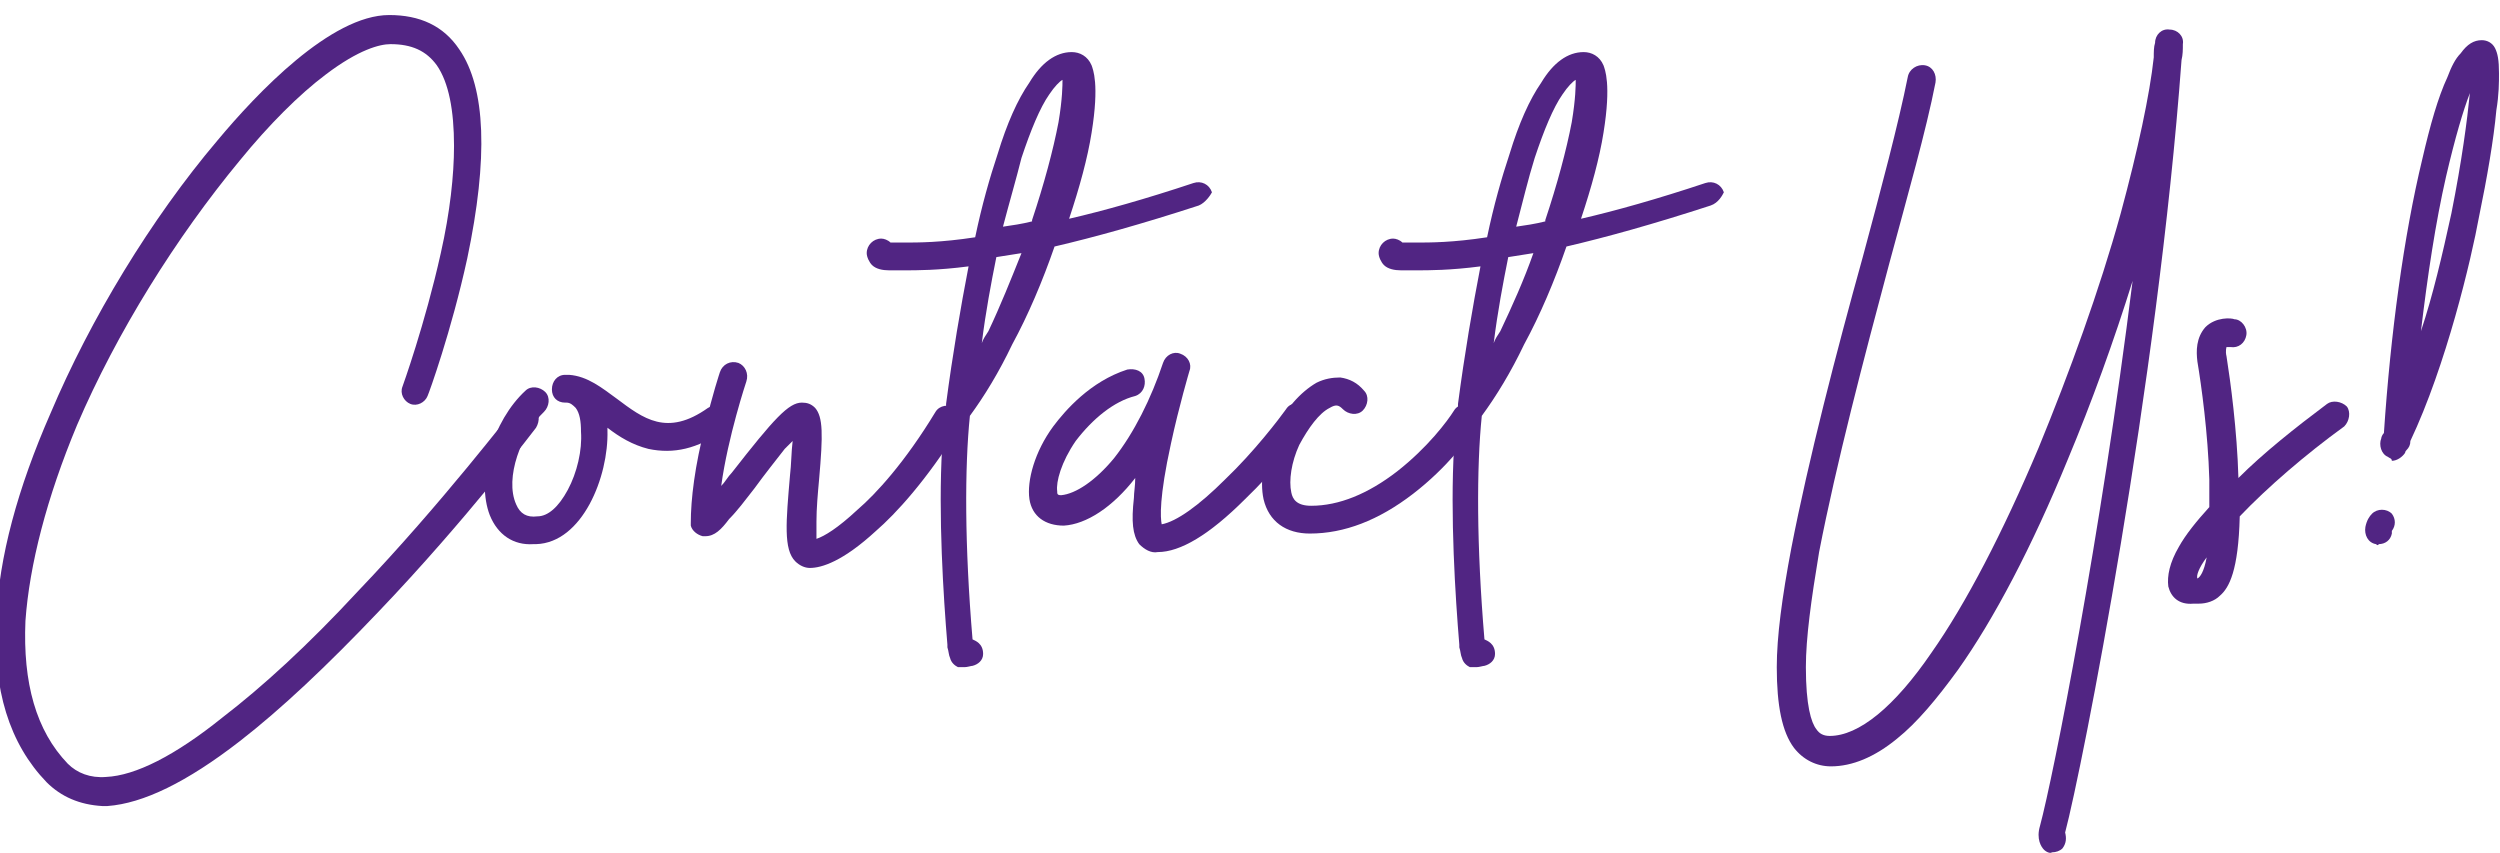 <?xml version="1.0" encoding="utf-8"?>
<!-- Generator: Adobe Illustrator 26.4.1, SVG Export Plug-In . SVG Version: 6.00 Build 0)  -->
<svg version="1.1" id="Capa_1" xmlns="http://www.w3.org/2000/svg" xmlns:xlink="http://www.w3.org/1999/xlink" x="0px" y="0px"
	 viewBox="0 0 189 64.5" style="enable-background:new 0 0 189 64.5;" xml:space="preserve">
<style type="text/css">
	.st0{enable-background:new    ;}
	.st1{fill:#512583;}
	.st2{fill:#F9C640;}
</style>
<g id="Content_Block-2" transform="translate(621.424 992.537)">
	<g class="st0">
		<path class="st1" d="M-617.9-933.4c-2.8-2.9-4.1-7-3.8-12.4c0.2-4.6,1.6-9.8,4.1-15.5c3-7.1,7.6-14.7,12.6-20.6
			c3-3.6,8.6-9.5,13-9.5c2.3,0,4.1,0.8,5.3,2.6c2,2.9,2.2,8.2,0.6,15.8c-1.2,5.5-2.9,10.2-3,10.4c-0.2,0.5-0.8,0.8-1.3,0.6
			c-0.5-0.2-0.8-0.8-0.6-1.3c0,0,1.7-4.7,2.9-10.1c0.7-3.1,1-5.9,1-8.1c0-2.7-0.4-4.8-1.3-6.1c-0.8-1.1-1.9-1.6-3.5-1.6
			c-0.8,0-2.4,0.4-4.9,2.3c-2,1.5-4.3,3.8-6.5,6.5c-4.8,5.8-9.3,13-12.3,20c-2.3,5.5-3.6,10.6-3.9,14.8c-0.2,4.7,0.8,8.3,3.2,10.8
			c0.7,0.7,1.7,1.1,2.9,1c2.2-0.1,5.2-1.6,8.8-4.5c3-2.3,6.5-5.5,10.2-9.5c6.5-6.8,11.7-13.7,11.8-13.7c0.3-0.5,1-0.6,1.5-0.2
			c0.5,0.3,0.5,1,0.2,1.5c0,0-5.3,7-11.9,13.9c-3.9,4.1-7.4,7.4-10.5,9.8c-4,3.1-7.3,4.7-10,4.9c-0.1,0-0.3,0-0.4,0
			C-615.4-931.7-616.8-932.3-617.9-933.4z"/>
		<path class="st1" d="M-584.4-953.6c-0.5-1.3-0.5-3.1,0-4.8c0.5-1.8,1.5-3.5,2.7-4.6c0.4-0.4,1.1-0.3,1.5,0.1
			c0.4,0.4,0.3,1.1-0.1,1.5c-1.7,1.6-3,5-2.1,7c0.3,0.7,0.8,1,1.6,0.9c0.8,0,1.6-0.7,2.3-2c0.7-1.3,1.1-3,1-4.4
			c0-0.8-0.1-1.4-0.4-1.8c-0.2-0.2-0.4-0.4-0.7-0.4h-0.1c-0.6,0-1-0.4-1-1s0.4-1.1,1-1.1h0.3c1.4,0.1,2.5,1,3.6,1.8
			c2,1.5,3.8,2.9,6.9,0.7c0.5-0.3,1.2-0.2,1.5,0.2c0.3,0.5,0.2,1.2-0.3,1.5c-2,1.4-3.8,1.8-5.7,1.4c-1.2-0.3-2.2-0.9-3.1-1.6v0.2
			c0.1,3.5-1.9,8.5-5.4,8.6h-0.2C-582.6-951.3-583.8-952.1-584.4-953.6z"/>
		<path class="st1" d="M-561.3-950.1c-0.9-0.9-0.7-3-0.4-6.5c0.1-0.8,0.1-1.8,0.2-2.6l-0.6,0.6c-0.7,0.9-1.5,1.9-2.3,3
			c-0.7,0.9-1.3,1.7-1.9,2.3c-0.6,0.8-1.1,1.3-1.8,1.3c-0.1,0-0.2,0-0.2,0c-0.4-0.1-0.8-0.4-0.9-0.8c0-0.1,0-0.1,0-0.2
			c0-1.8,0.3-4.3,1.1-7.4c0.5-2.2,1.1-4,1.1-4c0.2-0.6,0.8-0.9,1.4-0.7c0.5,0.2,0.8,0.8,0.6,1.4c0,0-1.4,4.2-1.9,7.9
			c0.3-0.3,0.5-0.7,0.8-1c3.2-4.1,4.3-5.3,5.3-5.3c0.4,0,0.7,0.1,1,0.4c0.6,0.7,0.6,2,0.3,5.4c-0.1,1.1-0.2,2.2-0.2,3.2
			c0,0.6,0,1,0,1.3c0.6-0.2,1.6-0.8,3.1-2.2c1.4-1.2,3.6-3.6,5.9-7.4c0.3-0.5,1-0.6,1.5-0.3c0.5,0.3,0.6,1,0.3,1.5
			c-2.5,4-4.8,6.5-6.3,7.8c-2.5,2.3-4.1,2.8-5,2.8C-560.6-949.6-561-949.8-561.3-950.1z"/>
		<path class="st1" d="M-530.8-977c-4.3,1.4-7.9,2.4-10.9,3.1c-0.9,2.6-2,5.2-3.2,7.4c-1,2.1-2.1,3.9-3.2,5.4
			c-0.4,3.9-0.4,9.8,0.2,16.9c0.2,0.1,0.8,0.3,0.8,1.1c0,0.5-0.4,0.8-0.8,0.9c-0.1,0-0.4,0.1-0.6,0.1h0h0c-0.1,0-0.2,0-0.3,0
			c0,0-0.1,0-0.2,0c-0.2-0.1-0.5-0.3-0.6-0.7c-0.1-0.2-0.1-0.5-0.2-0.8v-0.2c-0.3-3.6-0.7-9.8-0.4-14.9c-0.2,0-0.4-0.1-0.6-0.2
			c-0.4-0.4-0.5-1.1-0.1-1.5c0.3-0.4,0.7-0.8,1-1.3c0-0.1,0-0.2,0-0.3c0.5-3.8,1.1-7.3,1.7-10.4c-2.3,0.3-3.9,0.3-4.9,0.3
			c-0.3,0-0.6,0-0.9,0h-0.2c-0.5,0-1-0.1-1.3-0.4c-0.2-0.2-0.4-0.6-0.4-0.9c0-0.6,0.5-1.1,1.1-1.1c0.2,0,0.5,0.1,0.7,0.3h1
			c1.1,0,2.8,0,5.4-0.4c0.5-2.4,1.1-4.5,1.7-6.3c0.7-2.3,1.5-4.1,2.4-5.4c0.9-1.5,2-2.3,3.2-2.3c0.6,0,1.2,0.3,1.5,1
			c0.1,0.3,0.6,1.4,0,5.1c-0.3,1.9-0.9,4.1-1.7,6.5c2.6-0.6,5.8-1.5,9.4-2.7c0.6-0.2,1.2,0.1,1.4,0.7
			C-529.9-977.8-530.3-977.2-530.8-977z M-544.2-973.4c-0.6,0.1-1.3,0.2-1.9,0.3c-0.4,2-0.8,4.1-1.1,6.5c0.1-0.3,0.3-0.6,0.5-0.9
			C-545.8-969.4-545-971.4-544.2-973.4z M-545.6-975.4c0.7-0.1,1.4-0.2,2.2-0.4c0,0,0,0,0-0.1c0.9-2.7,1.6-5.3,2-7.4
			c0.3-1.8,0.3-2.8,0.3-3.2c-0.2,0.1-0.6,0.5-1,1.1c-0.7,1-1.4,2.7-2.1,4.8C-544.6-979-545.1-977.3-545.6-975.4z"/>
		<path class="st1" d="M-535.3-951.4c-0.5-0.7-0.6-1.7-0.4-3.5c0-0.4,0.1-0.9,0.1-1.5c-1.7,2.2-3.7,3.5-5.4,3.6
			c-1.4,0-2.4-0.7-2.6-2c-0.2-1.4,0.4-3.6,1.8-5.5c0.9-1.2,2.8-3.4,5.6-4.3c0.6-0.1,1.2,0.1,1.3,0.7c0.1,0.5-0.1,1.1-0.7,1.3
			c-1.6,0.4-3.2,1.7-4.5,3.4c-1.1,1.6-1.5,3.1-1.4,3.8c0,0.2,0,0.3,0.3,0.3c1.1-0.1,2.6-1.1,4-2.8c1.5-1.9,2.8-4.5,3.7-7.2
			c0.2-0.6,0.8-0.9,1.3-0.7c0.6,0.2,0.9,0.8,0.7,1.3c0,0-0.8,2.7-1.4,5.5c-0.9,4.1-0.8,5.6-0.7,6.1c1.1-0.2,2.8-1.4,4.8-3.4
			c2.2-2.1,4.1-4.6,4.6-5.3c0.3-0.5,1-0.6,1.5-0.2c0.4,0.3,0.5,1,0.2,1.5c-0.5,0.7-2.5,3.3-4.8,5.5c-2.7,2.7-4.9,4-6.6,4
			C-534.4-950.7-534.9-951-535.3-951.4z"/>
		<path class="st1" d="M-525.9-954.8c-0.3-1.4,0-3.2,0.8-5c0.8-1.8,2-3.1,3.2-3.8c0.6-0.3,1.2-0.4,1.8-0.4c0.7,0.1,1.3,0.4,1.8,1
			c0.4,0.4,0.3,1.1-0.1,1.5c-0.4,0.4-1.1,0.3-1.5-0.1c-0.3-0.3-0.5-0.4-1-0.1c-0.8,0.4-1.6,1.5-2.3,2.8c-0.6,1.3-0.8,2.7-0.6,3.6
			c0.1,0.5,0.4,1,1.5,1c2.1,0,4.3-0.9,6.5-2.6c2.3-1.8,3.8-3.8,4.3-4.6c0.3-0.5,1-0.6,1.5-0.3c0.5,0.3,0.6,1,0.2,1.5
			c-0.6,0.9-2.2,3.1-4.8,5.1c-2.6,2-5.2,3-7.8,3C-524.2-952.2-525.5-953.1-525.9-954.8z"/>
		<path class="st1" d="M-492.1-977c-4.3,1.4-7.9,2.4-10.9,3.1c-0.9,2.6-2,5.2-3.2,7.4c-1,2.1-2.1,3.9-3.2,5.4
			c-0.4,3.9-0.4,9.8,0.2,16.9c0.2,0.1,0.8,0.3,0.8,1.1c0,0.5-0.4,0.8-0.8,0.9c-0.1,0-0.4,0.1-0.6,0.1h0h0c-0.1,0-0.2,0-0.3,0
			c0,0-0.1,0-0.2,0c-0.2-0.1-0.5-0.3-0.6-0.7c-0.1-0.2-0.1-0.5-0.2-0.8v-0.2c-0.3-3.6-0.7-9.8-0.4-14.9c-0.2,0-0.4-0.1-0.6-0.2
			c-0.4-0.4-0.5-1.1-0.1-1.5c0.3-0.4,0.7-0.8,1-1.3c0-0.1,0-0.2,0-0.3c0.5-3.8,1.1-7.3,1.7-10.4c-2.3,0.3-3.9,0.3-4.9,0.3
			c-0.3,0-0.6,0-0.9,0h-0.2c-0.5,0-1-0.1-1.3-0.4c-0.2-0.2-0.4-0.6-0.4-0.9c0-0.6,0.5-1.1,1.1-1.1c0.2,0,0.5,0.1,0.7,0.3h1
			c1.1,0,2.8,0,5.4-0.4c0.5-2.4,1.1-4.5,1.7-6.3c0.7-2.3,1.5-4.1,2.4-5.4c0.9-1.5,2-2.3,3.2-2.3c0.6,0,1.2,0.3,1.5,1
			c0.1,0.3,0.6,1.4,0,5.1c-0.3,1.9-0.9,4.1-1.7,6.5c2.6-0.6,5.8-1.5,9.4-2.7c0.6-0.2,1.2,0.1,1.4,0.7
			C-491.2-977.8-491.5-977.2-492.1-977z M-505.5-973.4c-0.6,0.1-1.3,0.2-1.9,0.3c-0.4,2-0.8,4.1-1.1,6.5c0.1-0.3,0.3-0.6,0.5-0.9
			C-507.1-969.4-506.2-971.4-505.5-973.4z M-506.8-975.4c0.7-0.1,1.4-0.2,2.2-0.4c0,0,0,0,0-0.1c0.9-2.7,1.6-5.3,2-7.4
			c0.3-1.8,0.3-2.8,0.3-3.2c-0.2,0.1-0.6,0.5-1,1.1c-0.7,1-1.4,2.7-2.1,4.8C-505.9-979-506.3-977.3-506.8-975.4z"/>
		<path class="st1" d="M-466.9-928.3c-0.2-0.2-0.6-0.8-0.3-1.8v0c1-3.7,4.6-21.9,7-41.2c-1.4,4.5-3.1,9.2-4.9,13.5
			c-2.7,6.6-5.6,12.1-8.3,15.9c-1.6,2.2-3.1,4-4.6,5.2c-1.7,1.4-3.4,2.1-5,2.1c-1.1,0-2.1-0.5-2.8-1.4c-0.9-1.2-1.3-3.2-1.3-6.1
			c0-2.3,0.4-5.3,1.1-9c1.3-6.7,3.4-14.8,5.4-22c1.4-5.2,2.7-10.1,3.4-13.6c0.1-0.6,0.7-1,1.3-0.9c0.6,0.1,0.9,0.7,0.8,1.3
			c-0.7,3.6-2.1,8.5-3.5,13.7c-1.9,7.1-4,15.1-5.3,21.8c-0.6,3.6-1,6.5-1,8.7c0,2.9,0.4,4.2,0.8,4.7c0.2,0.3,0.5,0.5,1,0.5
			c2.2,0,4.9-2.2,7.7-6.3c2.6-3.7,5.4-9.1,8.1-15.5c2.3-5.6,4.6-11.9,6.2-17.7c1.3-4.8,2.2-9,2.5-11.8c0-0.4,0-0.8,0.1-1.1
			c0-0.6,0.5-1.1,1.1-1c0.6,0,1.1,0.5,1,1.1c0,0.4,0,0.8-0.1,1.2c-1.8,24.5-7.5,53.5-8.8,58.4c0,0,0,0,0,0c0.1,0.4,0.1,0.8-0.2,1.2
			c-0.2,0.2-0.5,0.3-0.8,0.3C-466.4-928-466.7-928.1-466.9-928.3z"/>
		<path class="st1" d="M-457.5-948.2c-0.1-0.8,0.1-1.8,0.8-3c0.5-0.9,1.3-1.9,2.3-3c0-0.6,0-1.3,0-2.1c-0.1-3.5-0.6-7.1-0.9-8.9
			c-0.1-0.8-0.1-1.8,0.6-2.6c0.8-0.8,2-0.7,2.2-0.6c0.5,0,1,0.6,0.9,1.2c-0.1,0.6-0.6,1-1.2,0.9h0c-0.1,0-0.2,0-0.3,0
			c0,0-0.1,0.3,0,0.7c0.3,1.9,0.8,5.6,0.9,9.2l0,0c1.9-1.9,4.3-3.8,6.7-5.6c0.4-0.3,1.1-0.2,1.5,0.2c0.3,0.4,0.2,1.1-0.2,1.5
			c-2.9,2.1-5.8,4.6-7.9,6.8c-0.1,4.1-0.8,5.4-1.5,6c-0.4,0.4-1,0.6-1.6,0.6h-0.4C-456.7-946.8-457.3-947.4-457.5-948.2z
			 M-455.3-948.8C-455.3-948.8-455.3-948.8-455.3-948.8c0.2-0.1,0.5-0.5,0.7-1.6C-455.2-949.6-455.4-949-455.3-948.8L-455.3-948.8z"
			/>
		<path class="st1" d="M-441.8-951.4c-0.6-0.1-0.9-0.7-0.8-1.3c0.1-0.5,0.3-0.8,0.5-1c0.4-0.4,1.1-0.4,1.5,0c0.3,0.4,0.3,0.9,0,1.3
			c0,0,0,0.1,0,0.2c-0.1,0.5-0.5,0.8-1,0.8C-441.6-951.3-441.7-951.3-441.8-951.4z M-440.9-958c-0.5-0.2-0.7-0.9-0.5-1.4
			c0-0.1,0.1-0.3,0.2-0.4c0.5-7.5,1.5-14.9,2.9-20.7c0.6-2.6,1.2-4.7,1.9-6.2c0.3-0.8,0.6-1.4,1-1.8c0.5-0.7,1-1,1.6-1
			c0.4,0,0.8,0.2,1,0.6c0.2,0.4,0.3,0.9,0.3,1.9c0,0.7,0,1.6-0.2,2.8c-0.2,2.2-0.7,5.1-1.3,8c-0.6,3.3-2.5,11.3-5.2,17
			c0,0.3-0.1,0.5-0.3,0.7c0,0-0.1,0.1-0.1,0.2c-0.2,0.3-0.6,0.6-1,0.6C-440.6-957.9-440.8-957.9-440.9-958z M-436.1-976.4
			c0.8-4,1.2-7.1,1.4-9.1c-0.5,1.3-1.1,3.3-1.8,6.3c-0.8,3.5-1.4,7.5-1.9,11.7C-437.5-970.2-436.8-973.2-436.1-976.4z"/>
	</g>
</g>
</svg>
